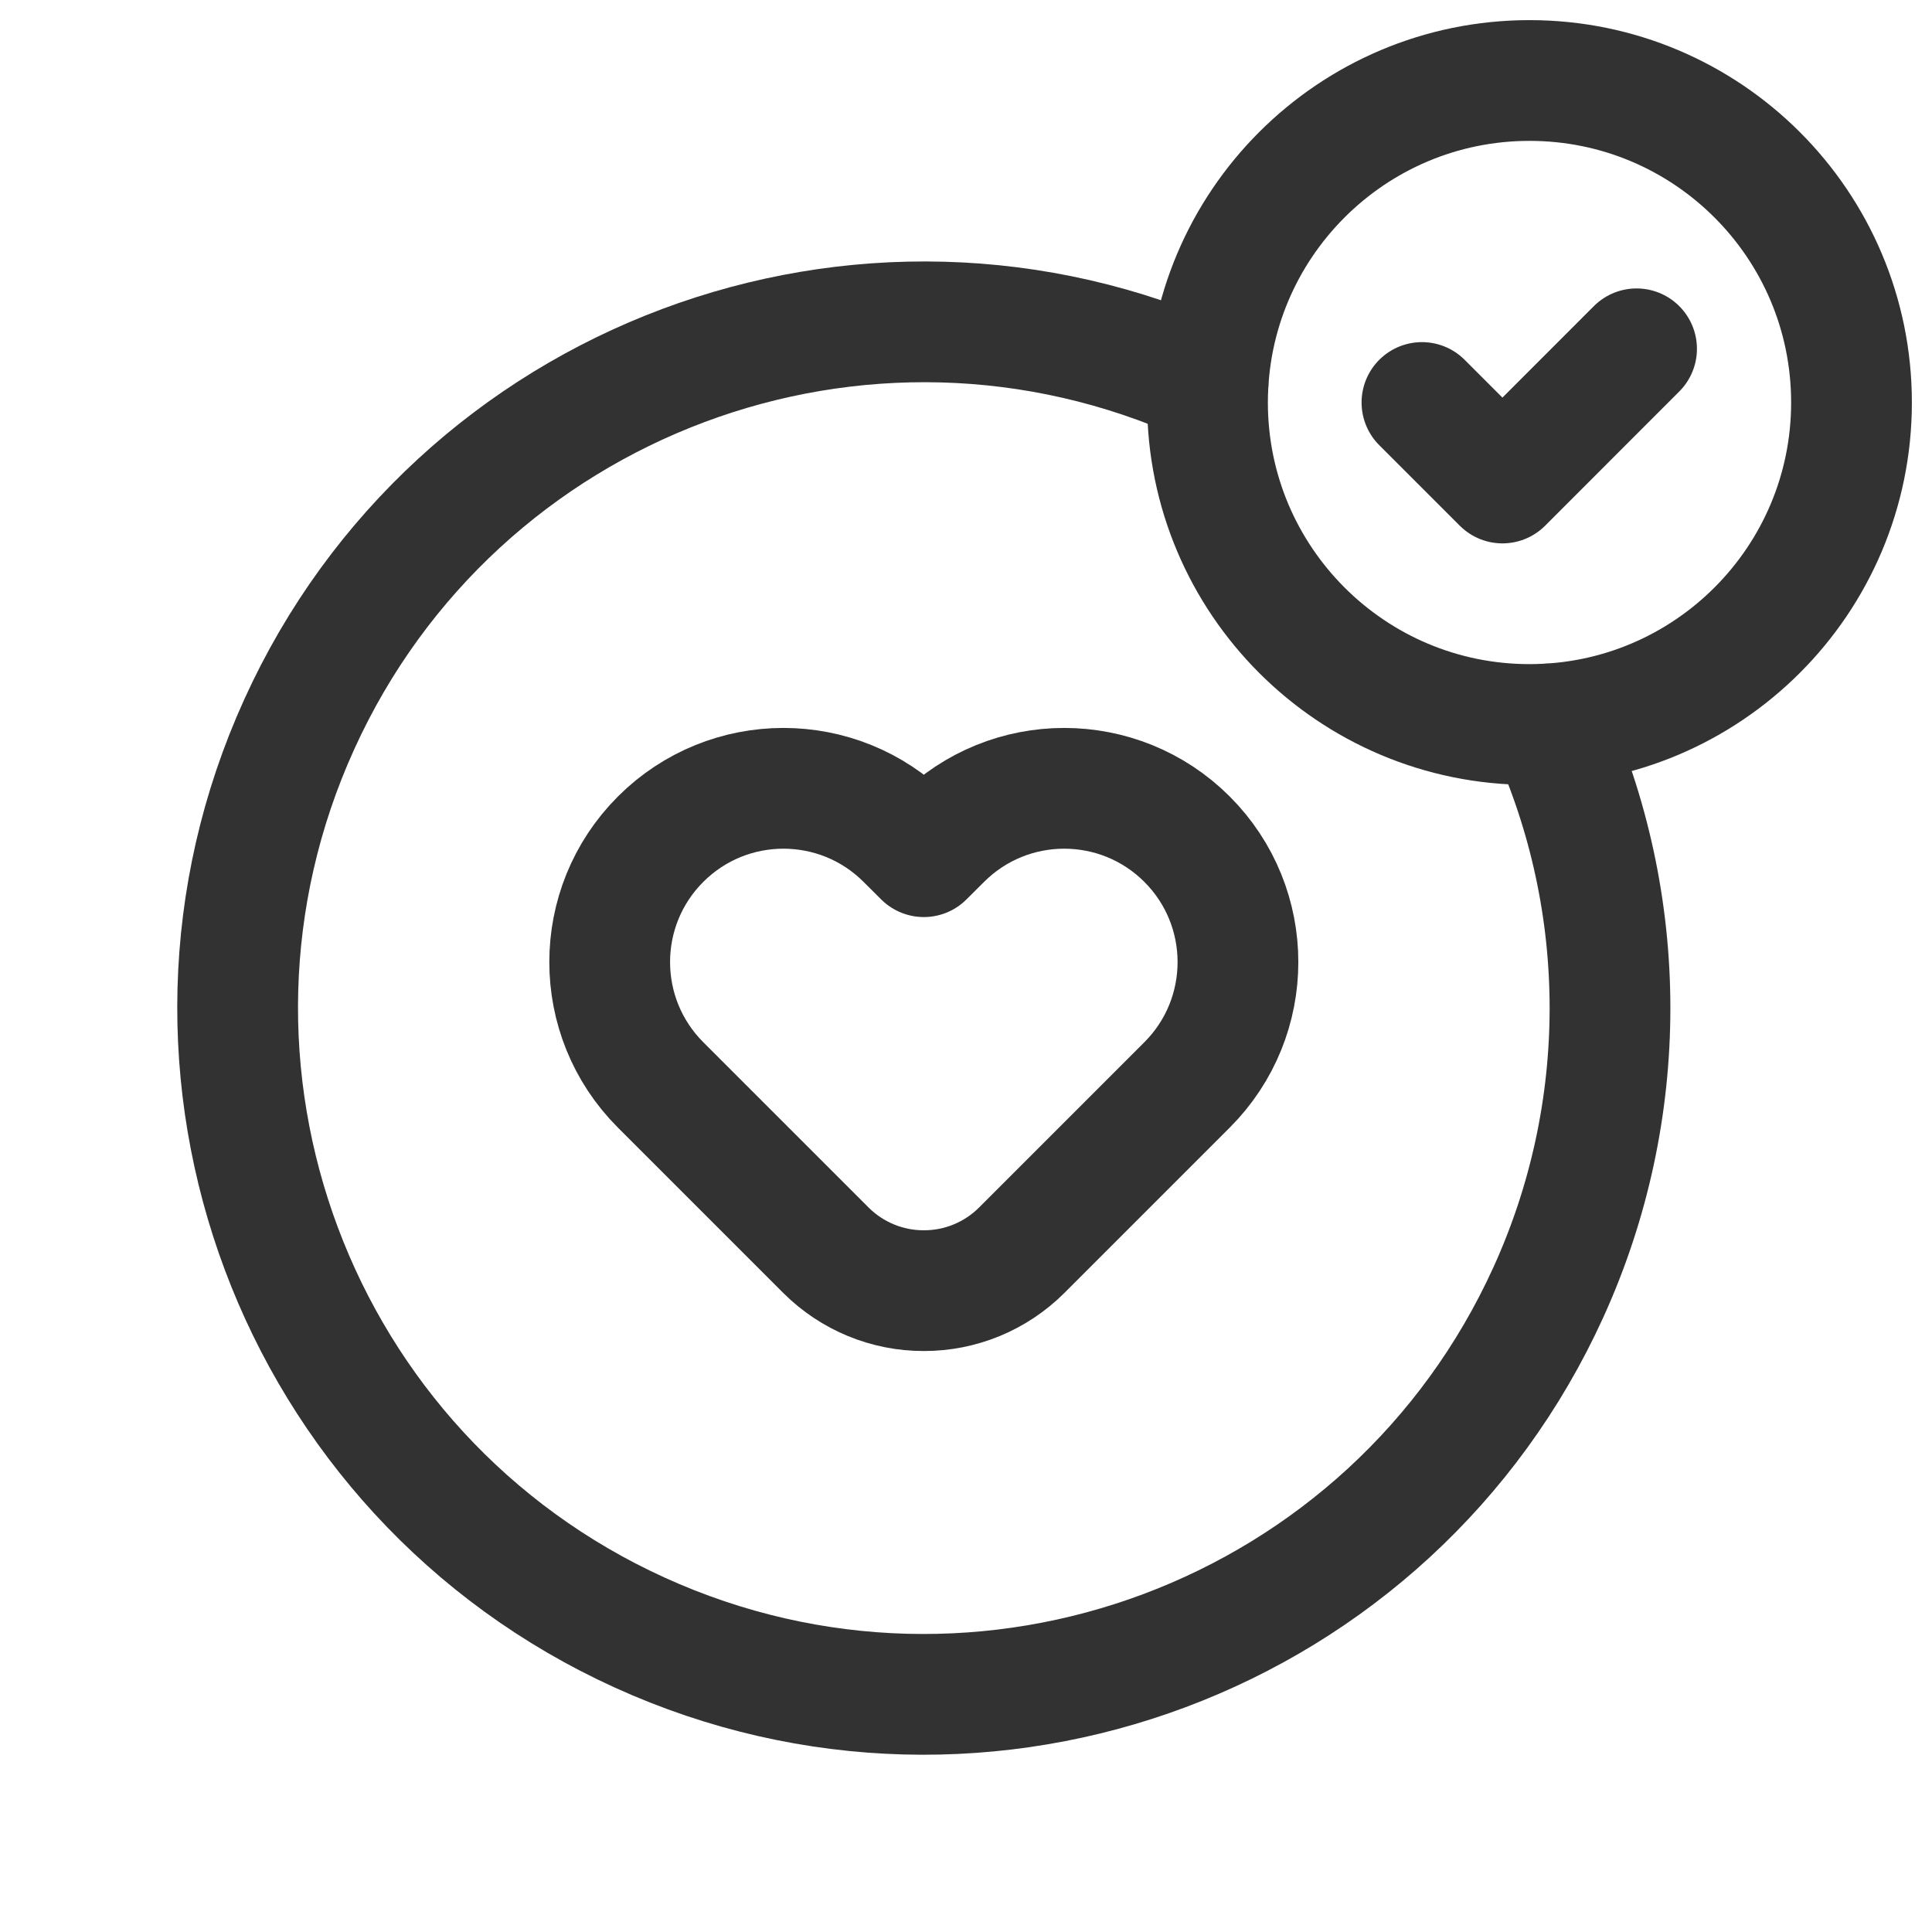 <?xml version="1.0" encoding="UTF-8"?><svg version="1.1" viewBox="0 0 24 24" xmlns="http://www.w3.org/2000/svg" xmlns:xlink="http://www.w3.org/1999/xlink"><g fill="none"><path d="M0 0h24v24h-24Z"></path><path stroke="#323232" stroke-linecap="round" stroke-linejoin="round" stroke-width="1.5" d="M15.006 4.765l2.62659e-07 1.1948e-07c-4.285-1.949-9.338-.056-11.287 4.229 -1.949 4.285-.056 9.338 4.229 11.287 4.285 1.949 9.338.056 11.287-4.229 1.02-2.242 1.02-4.816-2.4364e-07-7.058"></path><path stroke="#323232" stroke-linecap="round" stroke-linejoin="round" stroke-width="1.5" d="M12.69 15.533l3.52675e-09-3.50826e-09c-.323.321-.759.501-1.214.5v0l7.6951e-08-1.06954e-10c-.455.001-.891-.179-1.214-.5l-2.056-2.056 -9.09868e-09-9.09868e-09c-.843-.843-.843-2.209 1.81974e-08-3.052 .843-.843 2.209-.843 3.052 1.81974e-08l.218.217 .218-.217 -9.09868e-09 9.09868e-09c.843-.843 2.209-.843 3.052-1.81974e-08 .843.843.843 2.209 1.81974e-08 3.052Z"></path><path stroke="#323232" stroke-linecap="round" stroke-linejoin="round" stroke-width="1.5" d="M19 9l-1.74846e-07-3.55271e-15c-2.209-9.65645e-08-4-1.791-4-4 9.65645e-08-2.209 1.791-4 4-4 2.209 9.65645e-08 4 1.791 4 4v8.88178e-16c0 2.209-1.791 4-4 4 0 0 0 0 0 0"></path><path stroke="#323232" stroke-linecap="round" stroke-linejoin="round" stroke-width="1.5" d="M20.33 4.333l-1.666 1.667 -1-1"></path></g></svg>